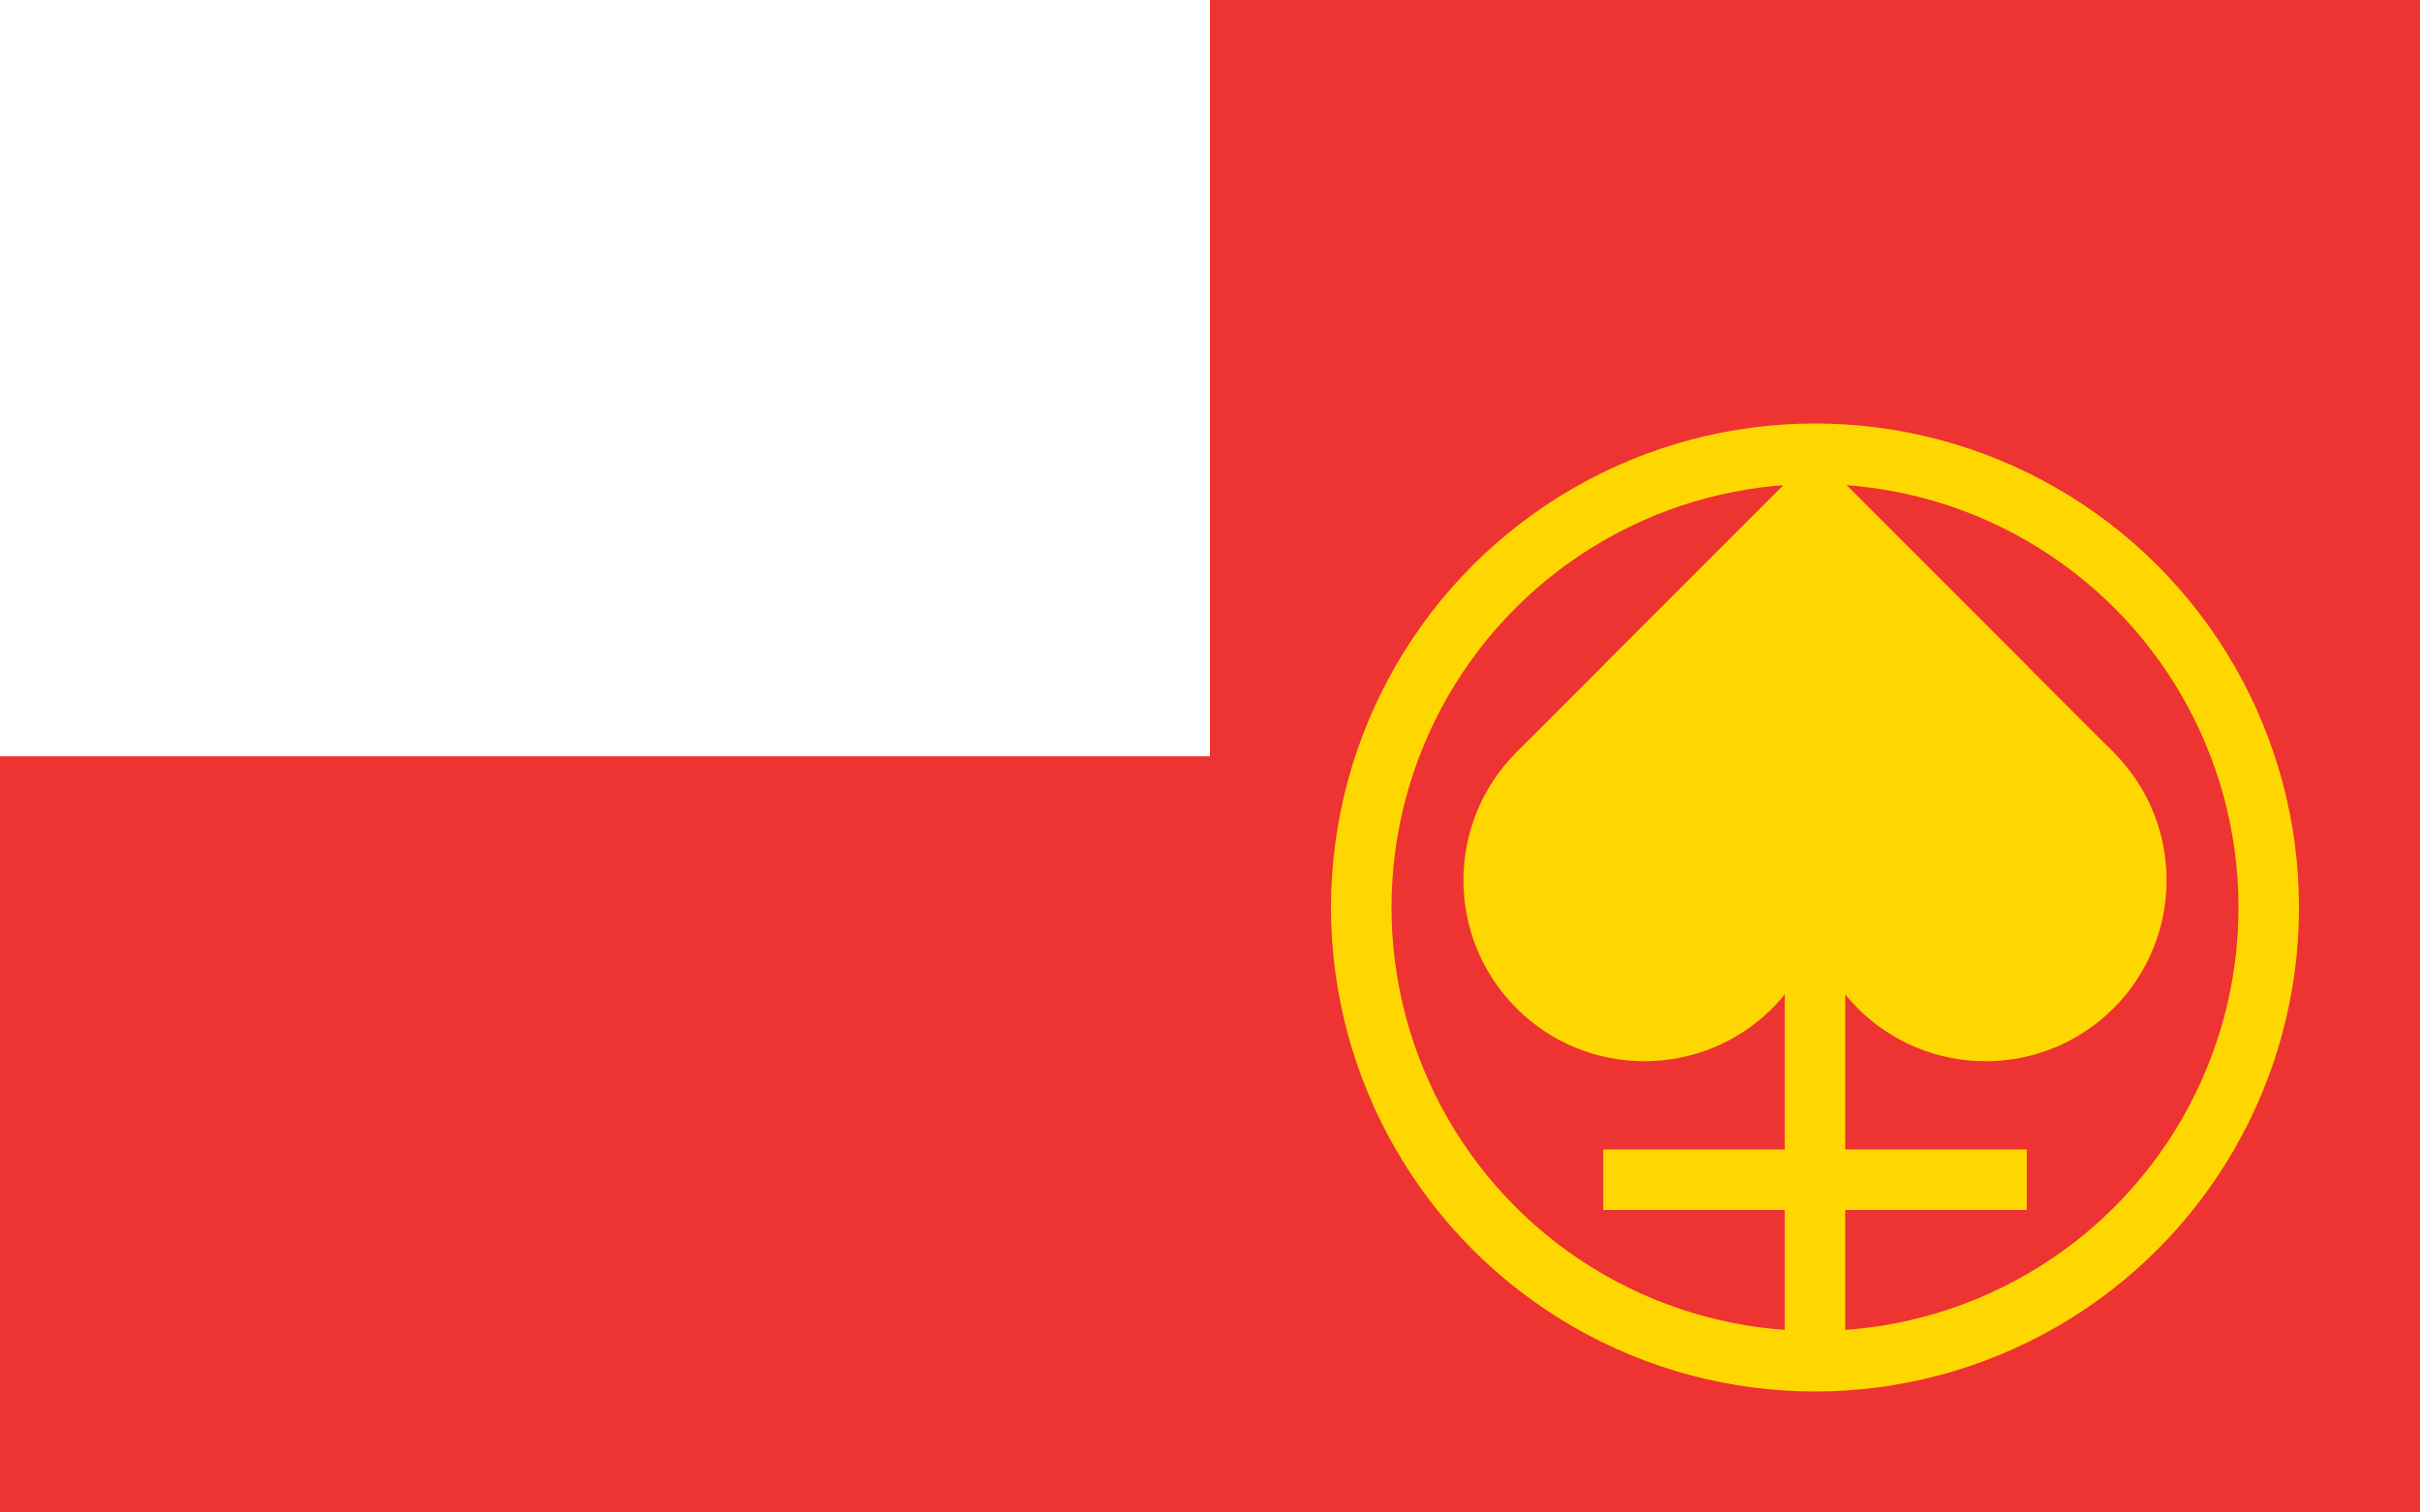 <?xml version="1.0" encoding="utf-8"?>
<svg version="1.1" xmlns="http://www.w3.org/2000/svg" viewBox="0 0 80 50">
	<style>.symbolFill{fill: #E33;} .symbolLine{stroke: #E33;}</style>
	<rect width="80" height="50" fill="#E33"/>
	<rect width="40" height="25" fill="white"/>
	<use href="../symbolMadokami.svg#init" transform="scale(.5)"/>
    <g fill="none" stroke="gold" stroke-width="2">
	    <circle cx="60" cy="30" r="15"/>
        <line x1="60" x2="60" y1="15" y2="45"/>
        <line x1="53" x2="67" y1="39" y2="39"/>
    </g>
    <g transform="matrix(1.41 1.41 -1.41 1.41 60 15)" fill="gold">
		<rect width="7" height="5"/><circle cx="3" cy="7" r="3"/>
		<rect width="5" height="7"/><circle cx="7" cy="3" r="3"/>
	</g>
</svg>
